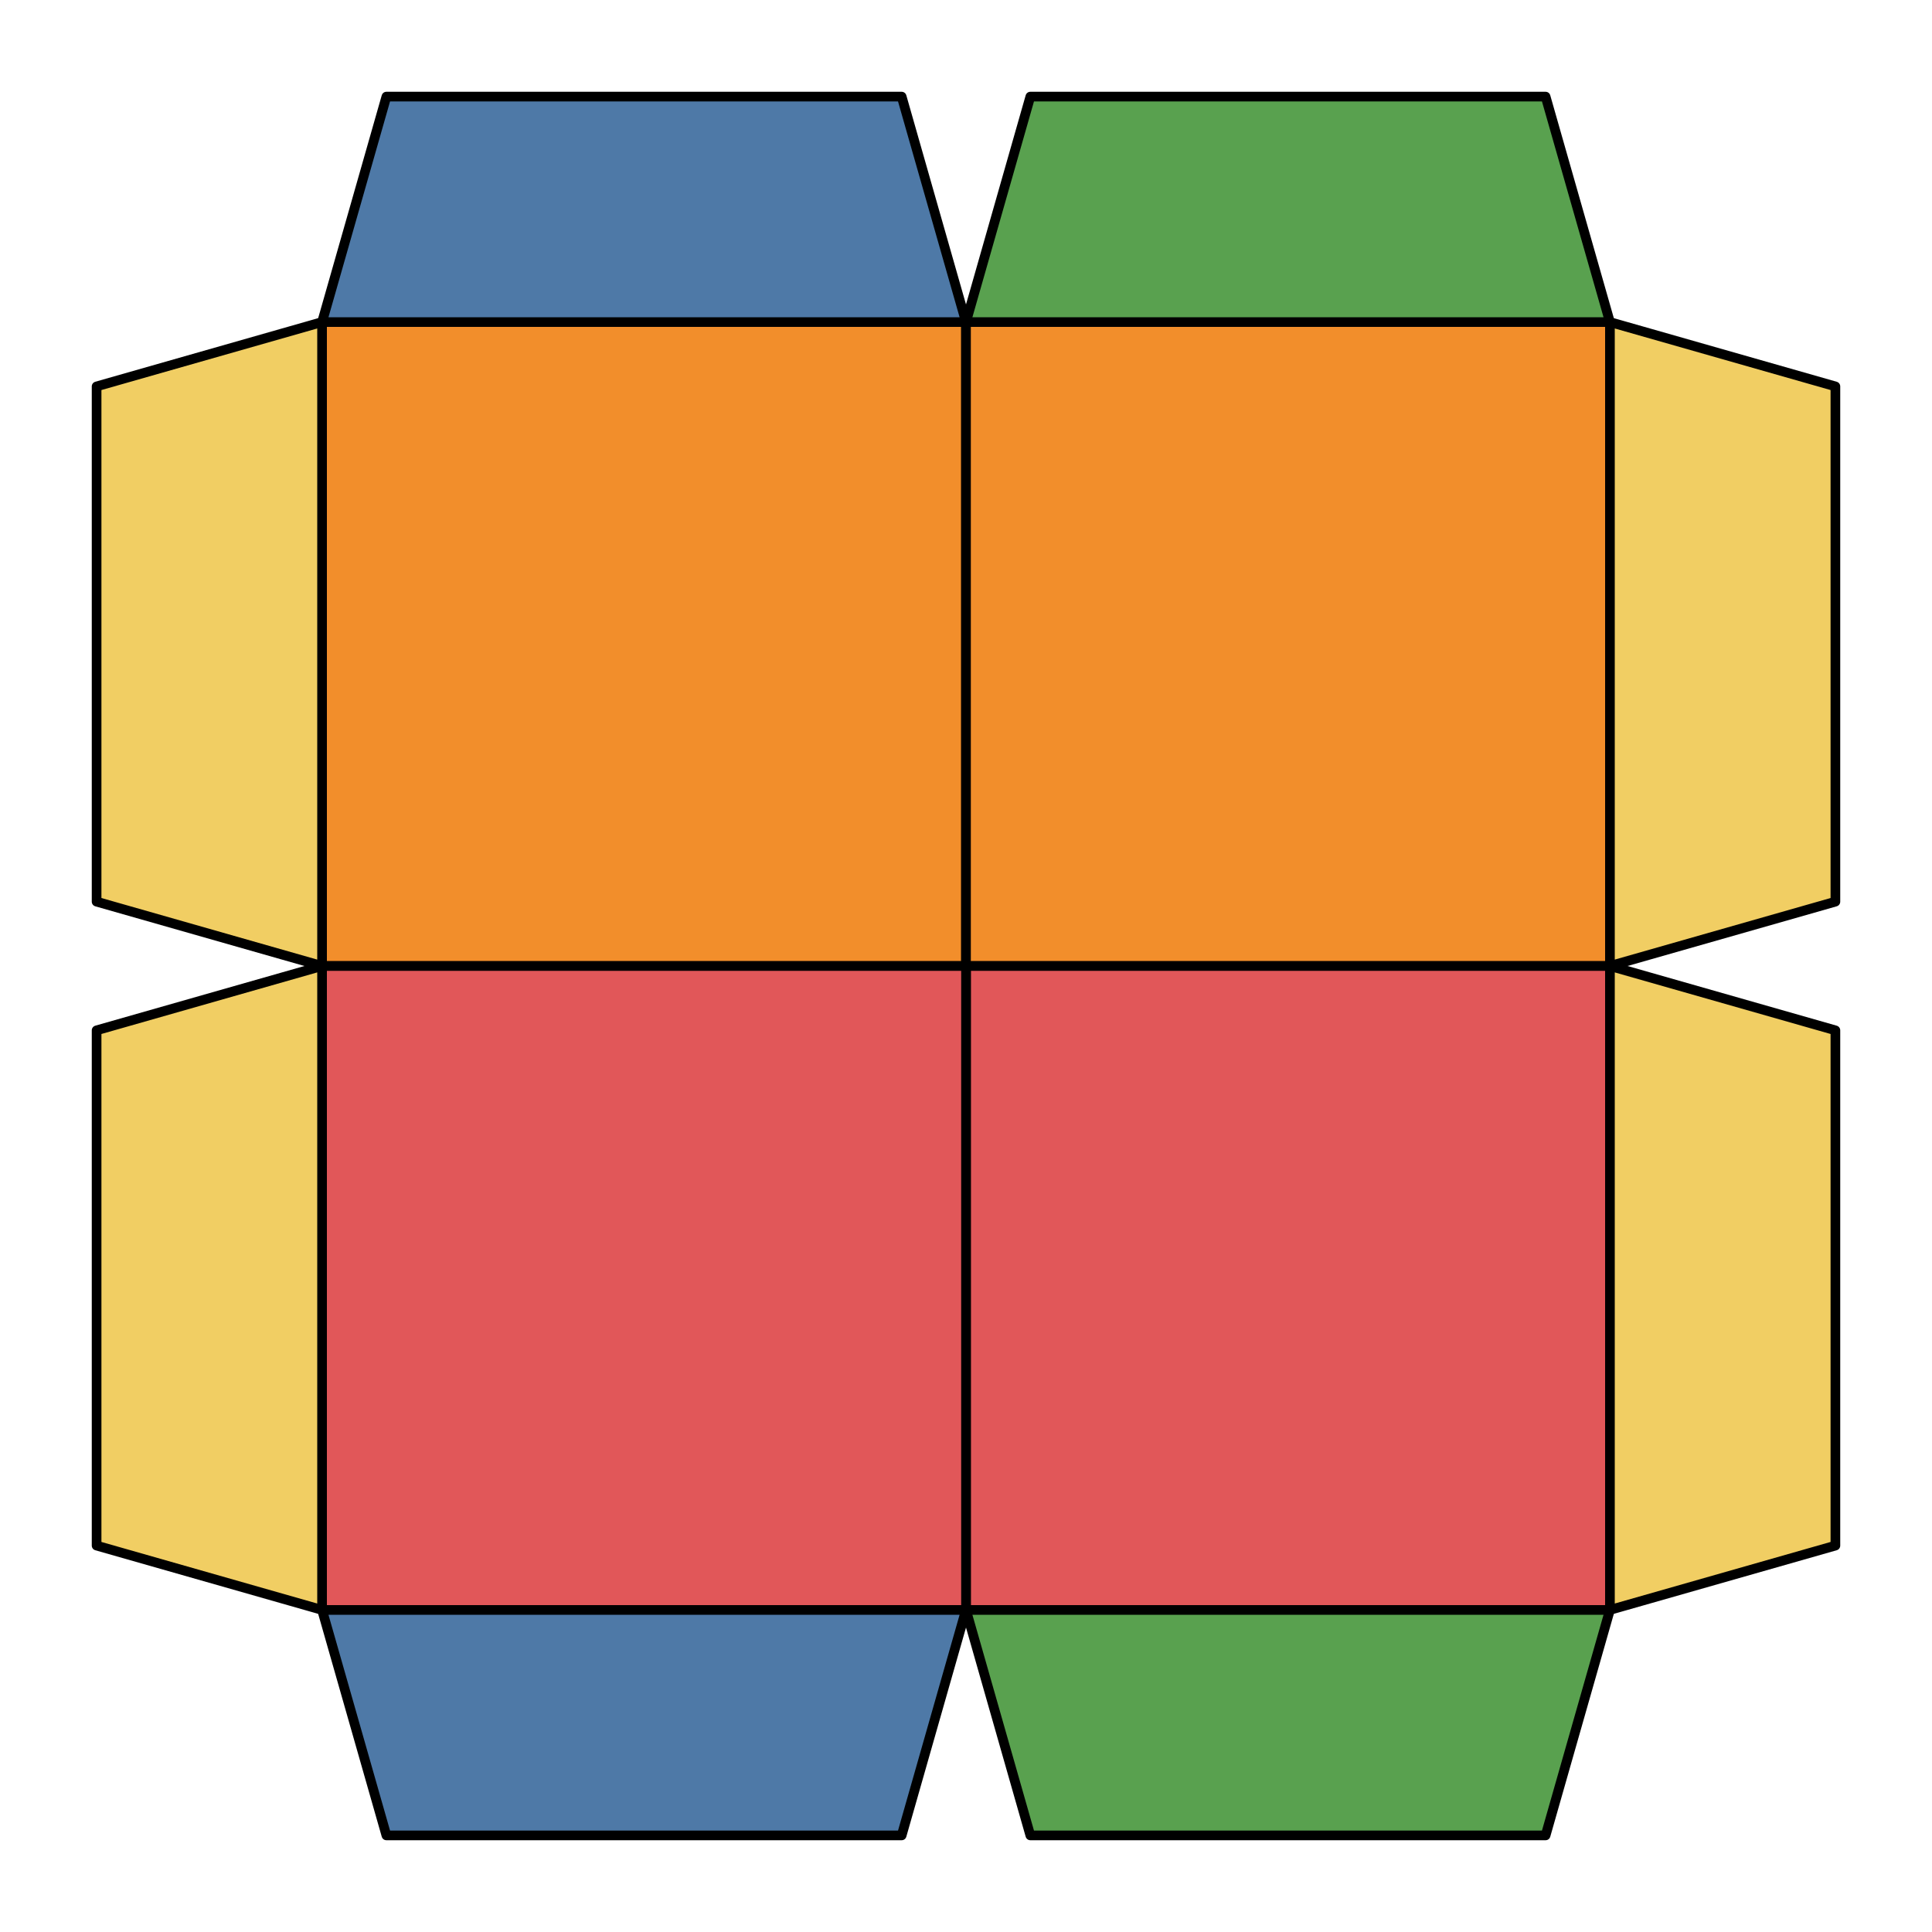 <svg xmlns="http://www.w3.org/2000/svg" viewBox="0 0 100.0 100.0">
<style>
polygon { stroke: black; stroke-width: 0.5px; stroke-linejoin: round;}
</style><polygon fill='#F28E2B' points='16.67 50.00 16.67 16.67 50.00 16.67 50.00 50.00'/>
<polygon fill='#F28E2B' points='50.00 16.67 83.33 16.67 83.33 50.00 50.00 50.00'/>
<polygon fill='#E15759' points='83.33 50.00 83.33 83.33 50.00 83.33 50.00 50.00'/>
<polygon fill='#E15759' points='50.00 83.33 16.67 83.33 16.67 50.00 50.00 50.00'/>
<polygon fill='#4E79A7' points='16.67 16.67 20.00 5.00 46.67 5.00 50.00 16.67'/>
<polygon fill='#59A14F' points='50.00 16.67 53.33 5.00 80.00 5.00 83.33 16.67'/>
<polygon fill='#F1CE63' points='83.33 16.67 95.00 20.00 95.00 46.67 83.33 50.00'/>
<polygon fill='#F1CE63' points='83.33 50.00 95.00 53.33 95.00 80.00 83.33 83.33'/>
<polygon fill='#59A14F' points='83.33 83.33 80.00 95.00 53.33 95.00 50.00 83.33'/>
<polygon fill='#4E79A7' points='50.00 83.33 46.67 95.00 20.00 95.00 16.67 83.33'/>
<polygon fill='#F1CE63' points='16.67 83.33 5.00 80.00 5.00 53.33 16.67 50.00'/>
<polygon fill='#F1CE63' points='16.67 50.00 5.00 46.67 5.00 20.00 16.67 16.67'/>
</svg>